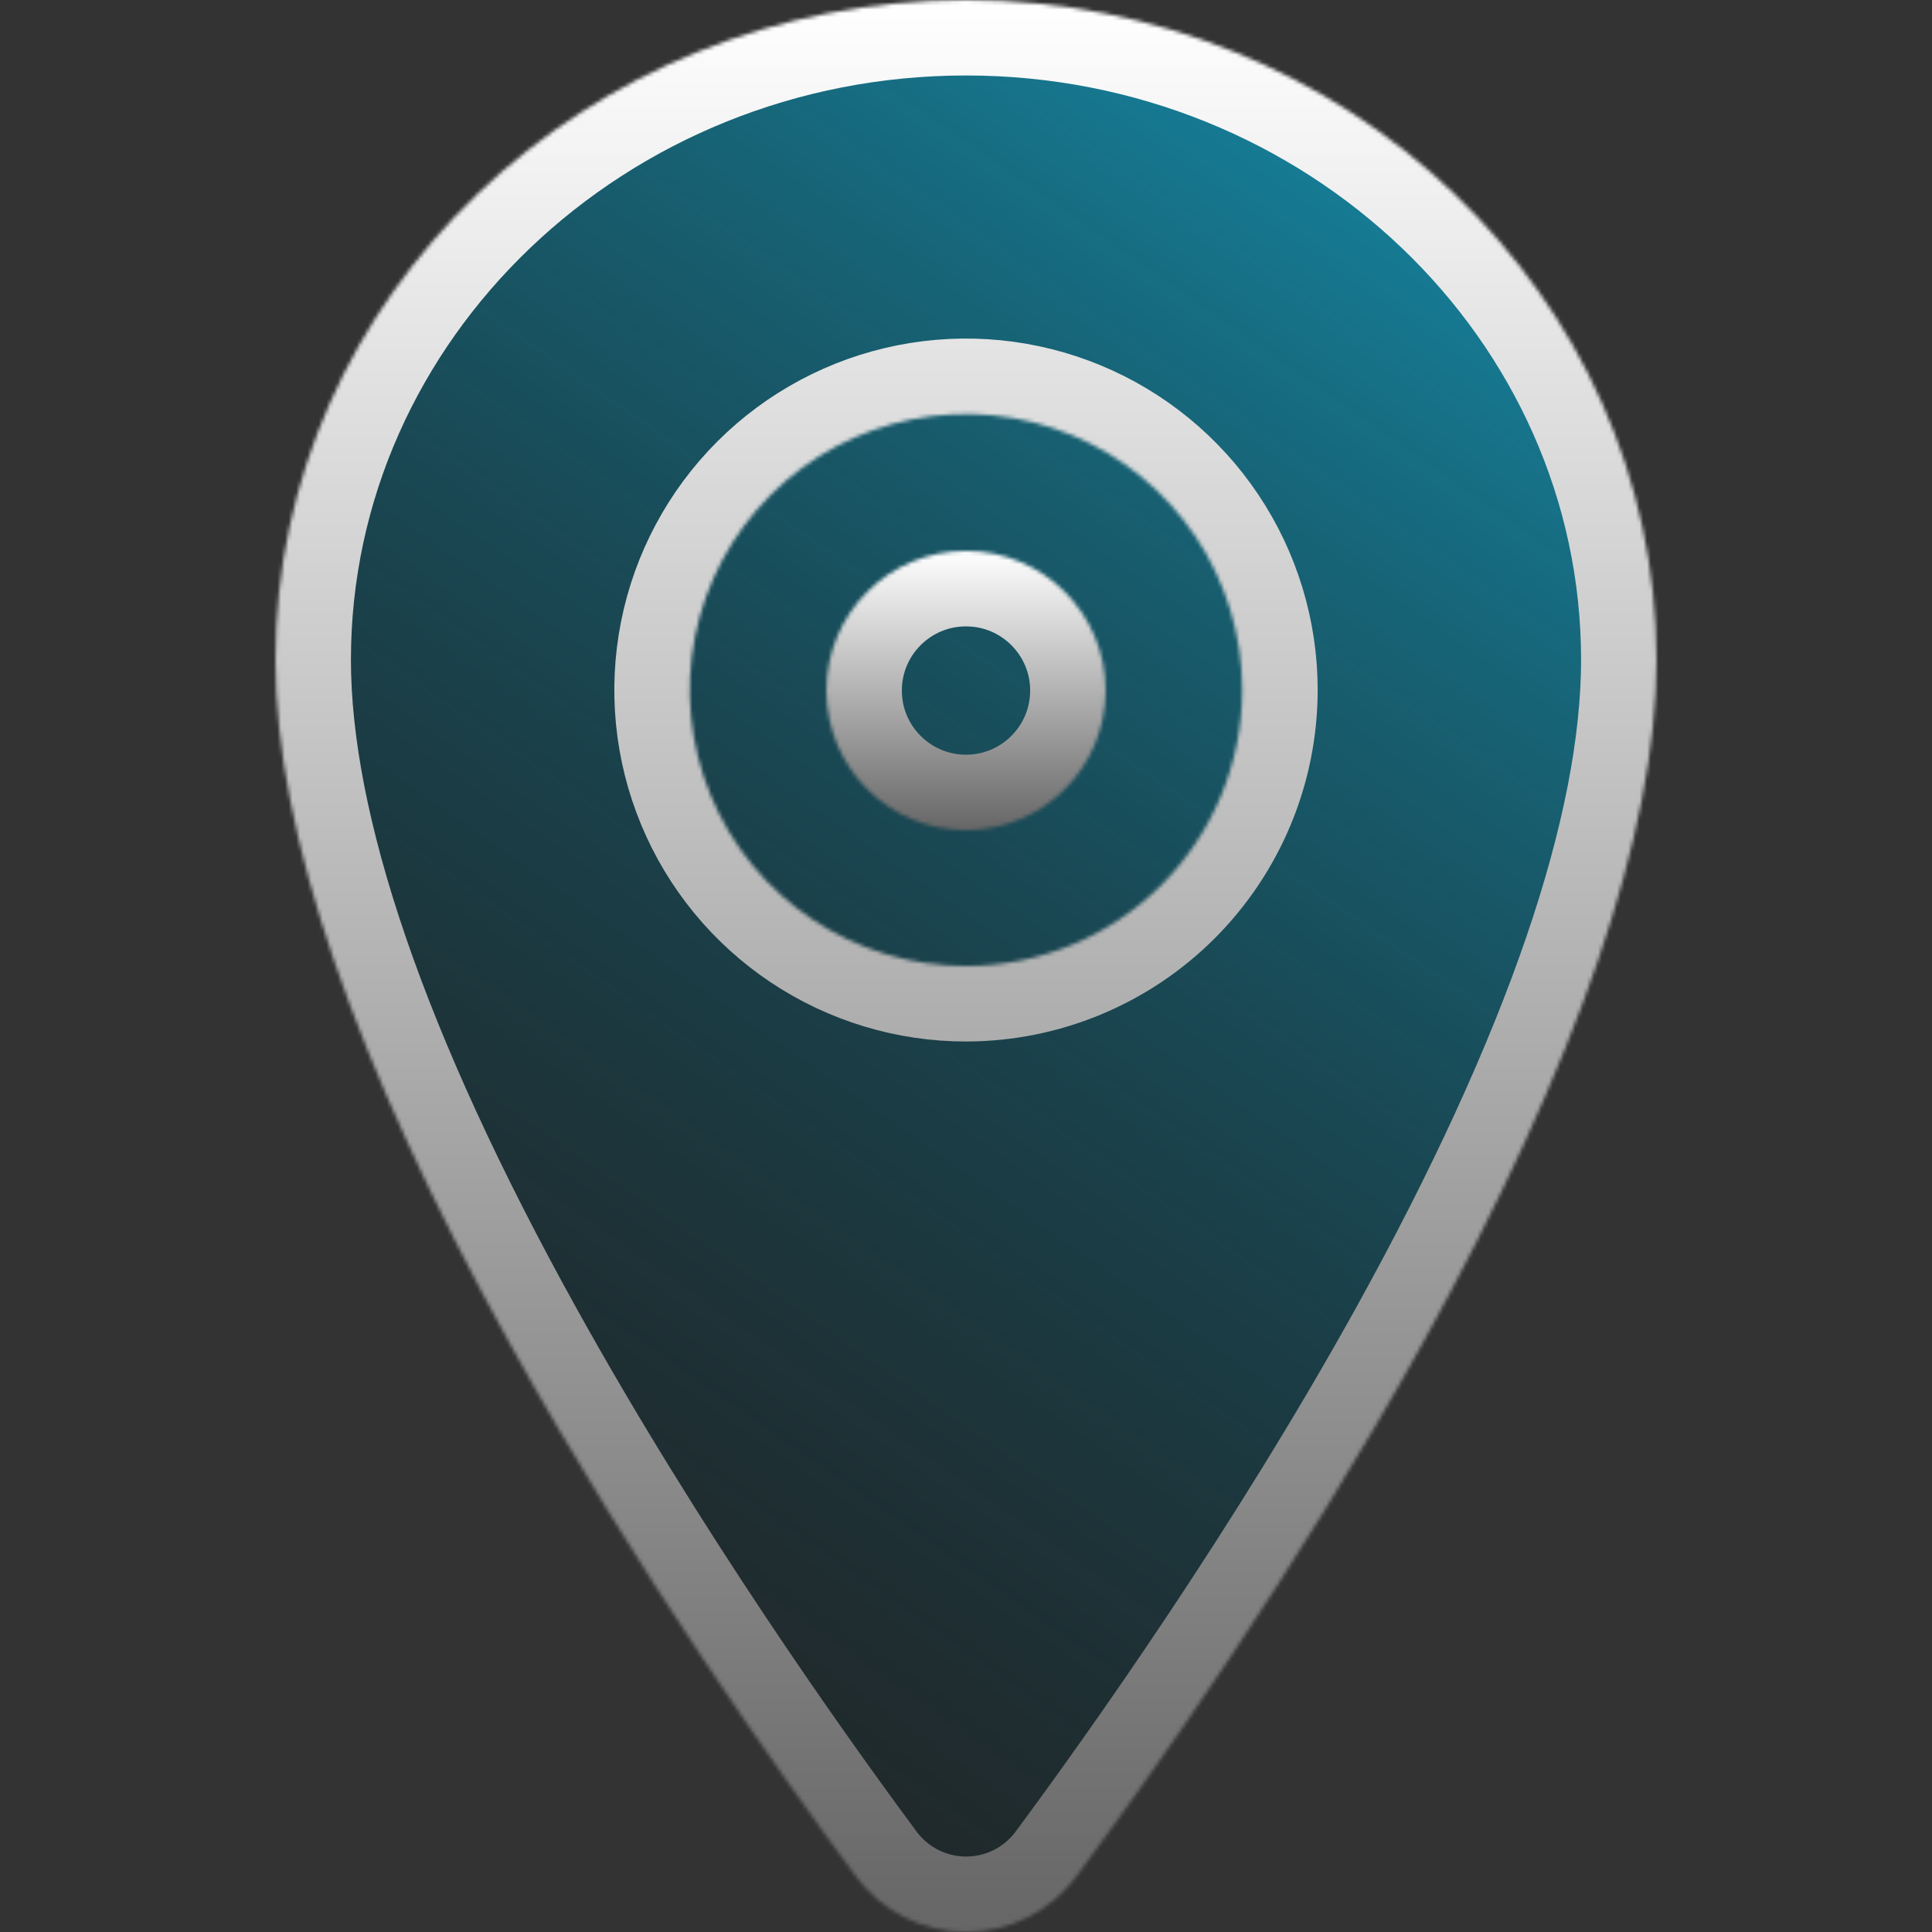 <svg width="512" height="512" viewBox="0 0 512 512" fill="none" xmlns="http://www.w3.org/2000/svg">
<rect x="0" y="0" width="512" height="512" fill="#333333" stroke="none"/>
<path d="M214.948 462.493L256.208 499L299.76 462.493L412.078 268.549L435 163.592L375.403 56.352L299.76 13H214.948L132.429 56.352L82 163.592L104.922 268.549L214.948 462.493Z" fill="url(#paint0_linearLocation)"/>
<mask id="path-2-inside-1" fill="white">
<path d="M256 220C276.435 220 293 203.435 293 183C293 162.565 276.435 146 256 146C235.565 146 219 162.565 219 183C219 203.435 235.565 220 256 220Z"/>
</mask>
<path d="M256 220C276.435 220 293 203.435 293 183C293 162.565 276.435 146 256 146C235.565 146 219 162.565 219 183C219 203.435 235.565 220 256 220Z" stroke="url(#paint1_linearLocation)" stroke-width="40" mask="url(#path-2-inside-1)"/>
<mask id="path-3-inside-2" fill="white">
<path d="M256 0C155.098 0 73 78.46 73 174.864C73 220.774 93.942 281.828 135.243 356.333C168.412 416.153 206.784 470.246 226.743 497.161C230.115 501.76 234.525 505.5 239.614 508.078C244.703 510.656 250.329 512 256.034 512C261.74 512 267.365 510.656 272.455 508.078C277.544 505.5 281.953 501.76 285.326 497.161C305.25 470.246 343.657 416.153 376.826 356.333C418.058 281.851 439 220.797 439 174.864C439 78.46 356.902 0 256 0ZM256 256.01C241.522 256.01 227.37 251.72 215.332 243.682C203.295 235.645 193.912 224.221 188.372 210.856C182.832 197.49 181.382 182.783 184.207 168.594C187.031 154.405 194.003 141.372 204.24 131.142C214.477 120.913 227.52 113.946 241.719 111.124C255.919 108.302 270.637 109.75 284.012 115.286C297.388 120.822 308.82 130.198 316.864 142.226C324.907 154.255 329.2 168.397 329.2 182.864C329.179 202.257 321.46 220.849 307.737 234.562C294.014 248.275 275.407 255.988 256 256.01Z"/>
</mask>
<path d="M256 0C155.098 0 73 78.46 73 174.864C73 220.774 93.942 281.828 135.243 356.333C168.412 416.153 206.784 470.246 226.743 497.161C230.115 501.76 234.525 505.5 239.614 508.078C244.703 510.656 250.329 512 256.034 512C261.74 512 267.365 510.656 272.455 508.078C277.544 505.5 281.953 501.76 285.326 497.161C305.25 470.246 343.657 416.153 376.826 356.333C418.058 281.851 439 220.797 439 174.864C439 78.46 356.902 0 256 0ZM256 256.01C241.522 256.01 227.37 251.72 215.332 243.682C203.295 235.645 193.912 224.221 188.372 210.856C182.832 197.49 181.382 182.783 184.207 168.594C187.031 154.405 194.003 141.372 204.24 131.142C214.477 120.913 227.52 113.946 241.719 111.124C255.919 108.302 270.637 109.75 284.012 115.286C297.388 120.822 308.82 130.198 316.864 142.226C324.907 154.255 329.2 168.397 329.2 182.864C329.179 202.257 321.46 220.849 307.737 234.562C294.014 248.275 275.407 255.988 256 256.01Z" stroke="url(#paint2_linearLocation)" stroke-width="40" mask="url(#path-3-inside-2)"/>
<defs>
<linearGradient id="paint0_linearLocation" x1="467.091" y1="-48.606" x2="84.374" y2="500.654" gradientUnits="userSpaceOnUse">
<stop stop-color="#15AED4"/>
<stop offset="1" stop-opacity="0.28"/>
</linearGradient>
<linearGradient id="paint1_linearLocation" x1="256" y1="146" x2="256" y2="220" gradientUnits="userSpaceOnUse">
<stop stop-color="white"/>
<stop offset="1" stop-color="#666666"/>
</linearGradient>
<linearGradient id="paint2_linearLocation" x1="256" y1="0" x2="256" y2="512" gradientUnits="userSpaceOnUse">
<stop stop-color="white"/>
<stop offset="1" stop-color="#666666"/>
</linearGradient>
</defs>
</svg>
